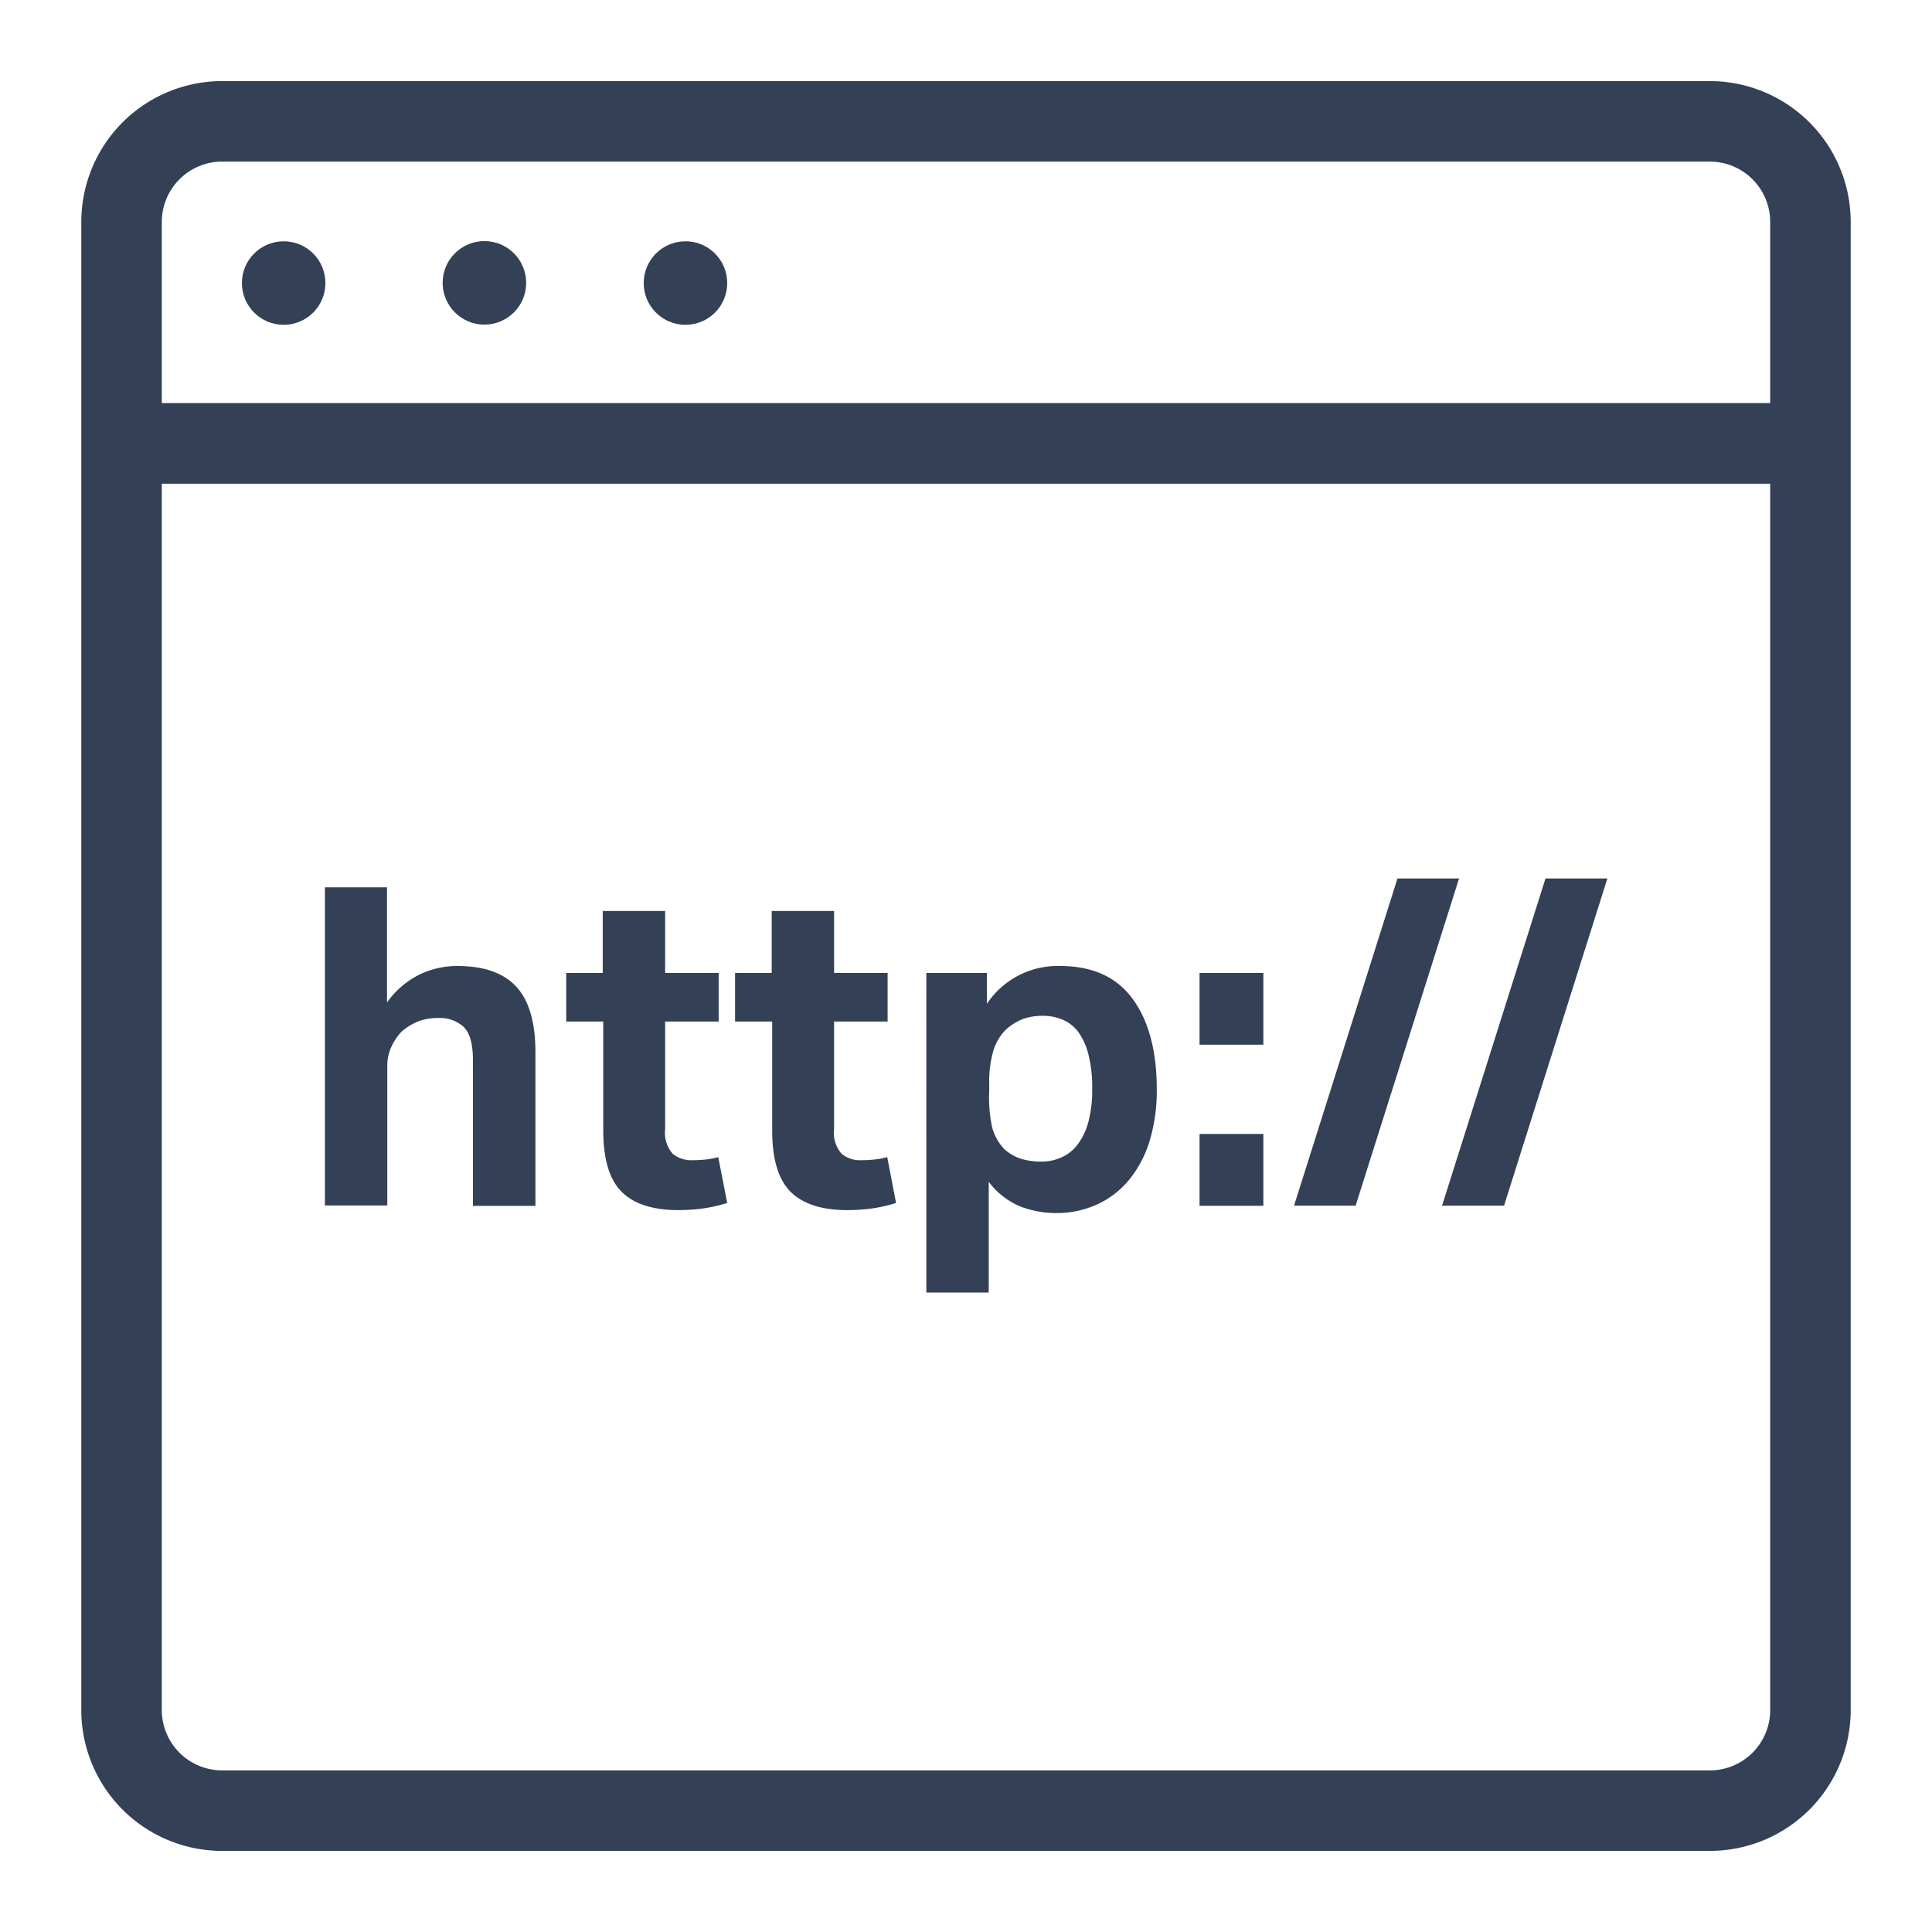 <svg xmlns="http://www.w3.org/2000/svg" viewBox="0 0 192 192"><defs><style>.cls-1{fill:none;}.cls-2{fill:#334056;}</style></defs><g id="trim_area" data-name="trim area"><path class="cls-1" d="M150.72,83.76a168.94,168.94,0,0,0,22.22-9,80.12,80.12,0,0,0-17.66-32.44,121.21,121.21,0,0,1-17.18,7.43A90.71,90.71,0,0,1,150.72,83.76Z"/><path class="cls-1" d="M53.44,48.68A133.81,133.81,0,0,1,37,41.25a80.09,80.09,0,0,0-18.1,31.62,187.13,187.13,0,0,0,22.18,9.5A94.33,94.33,0,0,1,53.44,48.68Z"/><path class="cls-1" d="M92,56.47a122.45,122.45,0,0,1-30.74-5.16A85.7,85.7,0,0,0,48.77,84.9,166.77,166.77,0,0,0,92,92.05Z"/><path class="cls-1" d="M100,56.49V92.1a174.4,174.4,0,0,0,43-6,82.86,82.86,0,0,0-12.84-33.88A127.89,127.89,0,0,1,100,56.49Z"/><path class="cls-2" d="M169.92,8.06H22.08a14,14,0,0,0-14,14V169.94a14,14,0,0,0,14,14H169.92a14,14,0,0,0,14-14V22.06A14,14,0,0,0,169.92,8.06Zm-147.84,8H169.92a6,6,0,0,1,6,6v18H16.08v-18A6,6,0,0,1,22.08,16.06ZM169.92,175.94H22.08a6,6,0,0,1-6-6V48.07H175.92V169.94A6,6,0,0,1,169.92,175.94Z"/><circle class="cls-2" cx="28.19" cy="28.13" r="4.15"/><circle class="cls-2" cx="48.14" cy="28.11" r="4.15"/><circle class="cls-2" cx="68.12" cy="28.13" r="4.15"/><path class="cls-2" d="M38.46,88.18V99.62a8.79,8.79,0,0,1,3.19-2.75A8.59,8.59,0,0,1,45.46,96q3.95,0,5.85,2.06t1.9,6.49v15.29H47V105.37c0-1.62-.31-2.73-.93-3.32a3.45,3.45,0,0,0-2.48-.88,5.32,5.32,0,0,0-2.06.35,5.8,5.8,0,0,0-1.62,1,5.53,5.53,0,0,0-1,1.48,4.29,4.29,0,0,0-.42,1.89v13.91h-6.2V88.18Z"/><path class="cls-2" d="M56.27,101.52V96.69H59.9V90.53h6.2v6.16h5.32v4.83H66.1V112.2a3.17,3.17,0,0,0,.75,2.46,2.92,2.92,0,0,0,2,.64,10.93,10.93,0,0,0,1.27-.07,6.83,6.83,0,0,0,1.26-.24l.89,4.56a15.19,15.19,0,0,1-2.51.56,19,19,0,0,1-2.32.15c-2.54,0-4.43-.6-5.65-1.81s-1.84-3.25-1.84-6.12V101.52Z"/><path class="cls-2" d="M73.05,101.52V96.69h3.64V90.53h6.2v6.16h5.32v4.83H82.89V112.2a3.17,3.17,0,0,0,.75,2.46,2.88,2.88,0,0,0,2,.64,10.64,10.64,0,0,0,1.26-.07,6.94,6.94,0,0,0,1.27-.24l.88,4.56a14.87,14.87,0,0,1-2.5.56,19.07,19.07,0,0,1-2.33.15q-3.81,0-5.64-1.81c-1.23-1.22-1.84-3.25-1.84-6.12V101.52Z"/><path class="cls-2" d="M98.08,96.69v3.06A8.45,8.45,0,0,1,105.35,96c3.22,0,5.63,1.1,7.22,3.28s2.39,5.18,2.39,9a17.44,17.44,0,0,1-.68,5,11.41,11.41,0,0,1-2,3.88,9,9,0,0,1-3.17,2.5,9.66,9.66,0,0,1-4.2.89,10.08,10.08,0,0,1-3.44-.62,7.63,7.63,0,0,1-3.21-2.48v11h-6.2V96.69ZM98.59,112a5,5,0,0,0,1.22,2.2,4.52,4.52,0,0,0,1.8,1,7.07,7.07,0,0,0,1.83.24,4.83,4.83,0,0,0,2-.4,4.07,4.07,0,0,0,1.62-1.26,6.5,6.5,0,0,0,1.09-2.24,12.24,12.24,0,0,0,.39-3.32,13.15,13.15,0,0,0-.37-3.41,6.47,6.47,0,0,0-1-2.24,3.82,3.82,0,0,0-1.58-1.24,4.94,4.94,0,0,0-1.92-.38,6,6,0,0,0-2,.31,5.89,5.89,0,0,0-1.64,1,5,5,0,0,0-1.3,2.12,10.76,10.76,0,0,0-.42,3.28v.71A14,14,0,0,0,98.59,112Z"/><path class="cls-2" d="M125.55,96.69v7.13h-6.34V96.69Zm0,16v7.14h-6.34v-7.14Z"/><path class="cls-2" d="M128.6,119.82,138.88,87.3H145l-10.28,32.52Z"/><path class="cls-2" d="M143.31,119.82,153.59,87.3h6.15l-10.27,32.52Z"/></g></svg>